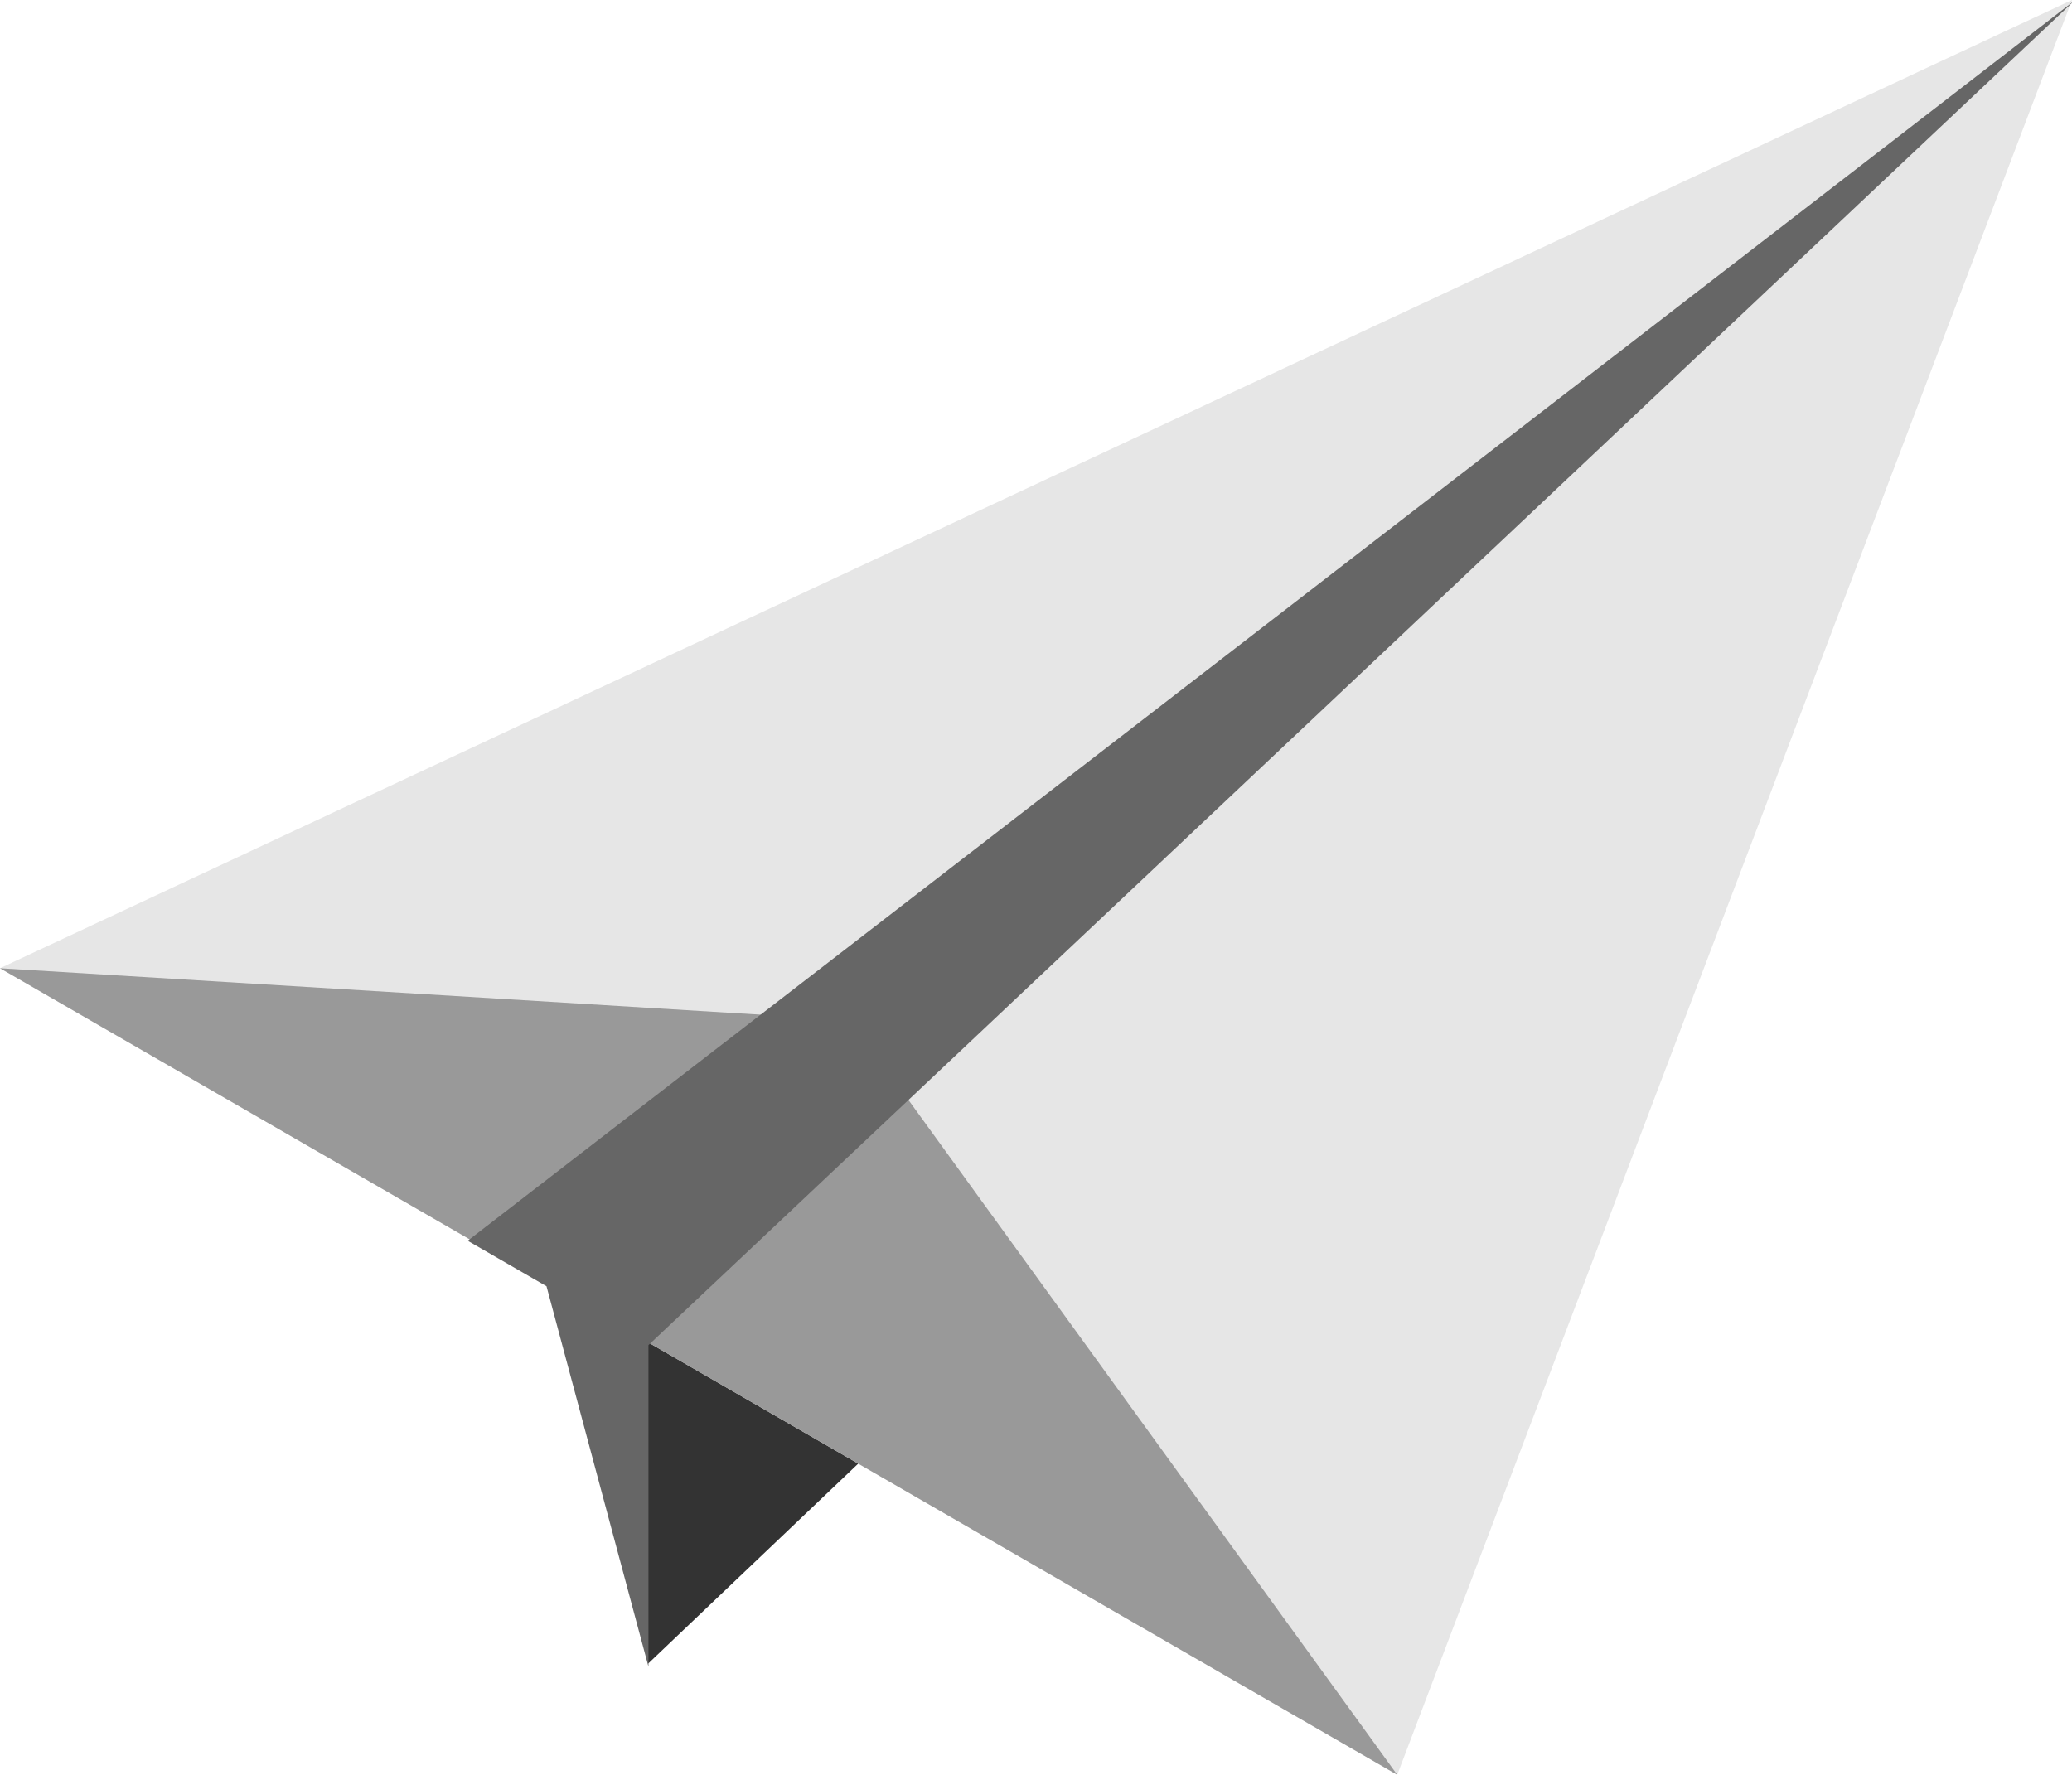 <?xml version="1.0" encoding="UTF-8" standalone="no"?>
<!-- Created with Inkscape (http://www.inkscape.org/) -->

<svg
   xmlns:dc="http://purl.org/dc/elements/1.1/"
   xmlns:cc="http://creativecommons.org/ns#"
   xmlns:rdf="http://www.w3.org/1999/02/22-rdf-syntax-ns#"
   xmlns:svg="http://www.w3.org/2000/svg"
   xmlns="http://www.w3.org/2000/svg"
   xmlns:sodipodi="http://sodipodi.sourceforge.net/DTD/sodipodi-0.dtd"
   xmlns:inkscape="http://www.inkscape.org/namespaces/inkscape"
   width="192.869mm"
   height="165.23mm"
   viewBox="0 0 192.869 165.23"
   version="1.1"
   id="svg8"
   inkscape:version="0.92.3 (2405546, 2018-03-11)"
   sodipodi:docname="22 - Simple Paper Airplane.svg">
  <defs
     id="defs2" />
  <sodipodi:namedview
     id="base"
     pagecolor="#ffffff"
     bordercolor="#666666"
     borderopacity="1.0"
     inkscape:pageopacity="0.0"
     inkscape:pageshadow="2"
     inkscape:zoom="0.35"
     inkscape:cx="353.52009"
     inkscape:cy="207.7234"
     inkscape:document-units="mm"
     inkscape:current-layer="layer1"
     showgrid="false"
     inkscape:snap-global="false"
     fit-margin-top="0"
     fit-margin-left="0"
     fit-margin-right="0"
     fit-margin-bottom="0"
     inkscape:window-width="956"
     inkscape:window-height="1015"
     inkscape:window-x="960"
     inkscape:window-y="0"
     inkscape:window-maximized="0" />
  <g
     inkscape:label="Ebene 1"
     inkscape:groupmode="layer"
     id="layer1"
     transform="translate(45.155,-34.783)">
    <g
       id="g831">
      <path
         inkscape:connector-curvature="0"
         id="path824"
         d="M 15.183,189.655 45.357,160.929 11.339,138.25 Z"
         style="fill:#333333;stroke:none;stroke-width:0.265px;stroke-linecap:butt;stroke-linejoin:miter;stroke-opacity:1" />
      <path
         sodipodi:nodetypes="cccc"
         inkscape:connector-curvature="0"
         id="rect815"
         d="M 147.714,34.783 84.906,200.014 -45.155,124.923 Z"
         style="opacity:1;fill:#e6e6e6;fill-opacity:1;stroke:none;stroke-width:10.395;stroke-linecap:butt;stroke-linejoin:miter;stroke-miterlimit:4;stroke-dasharray:none;stroke-dashoffset:0;stroke-opacity:1" />
      <path
         style="opacity:1;fill:#999999;fill-opacity:1;stroke:none;stroke-width:4.732;stroke-linecap:butt;stroke-linejoin:miter;stroke-miterlimit:4;stroke-dasharray:none;stroke-dashoffset:0;stroke-opacity:1"
         d="M 34.028,129.76 84.906,200.014 -45.155,124.923 Z"
         id="path818"
         inkscape:connector-curvature="0"
         sodipodi:nodetypes="cccc" />
      <path
         id="path820"
         transform="scale(0.265)"
         d="M 558.291,131.465 -6.117,567.152 21.568,583.137 57.383,716.805 V 603.814 Z"
         style="opacity:1;fill:#666666;fill-opacity:1;stroke:none;stroke-width:14.121;stroke-linecap:butt;stroke-linejoin:miter;stroke-miterlimit:4;stroke-dasharray:none;stroke-dashoffset:0;stroke-opacity:1"
         inkscape:connector-curvature="0" />
    </g>
  </g>
</svg>
